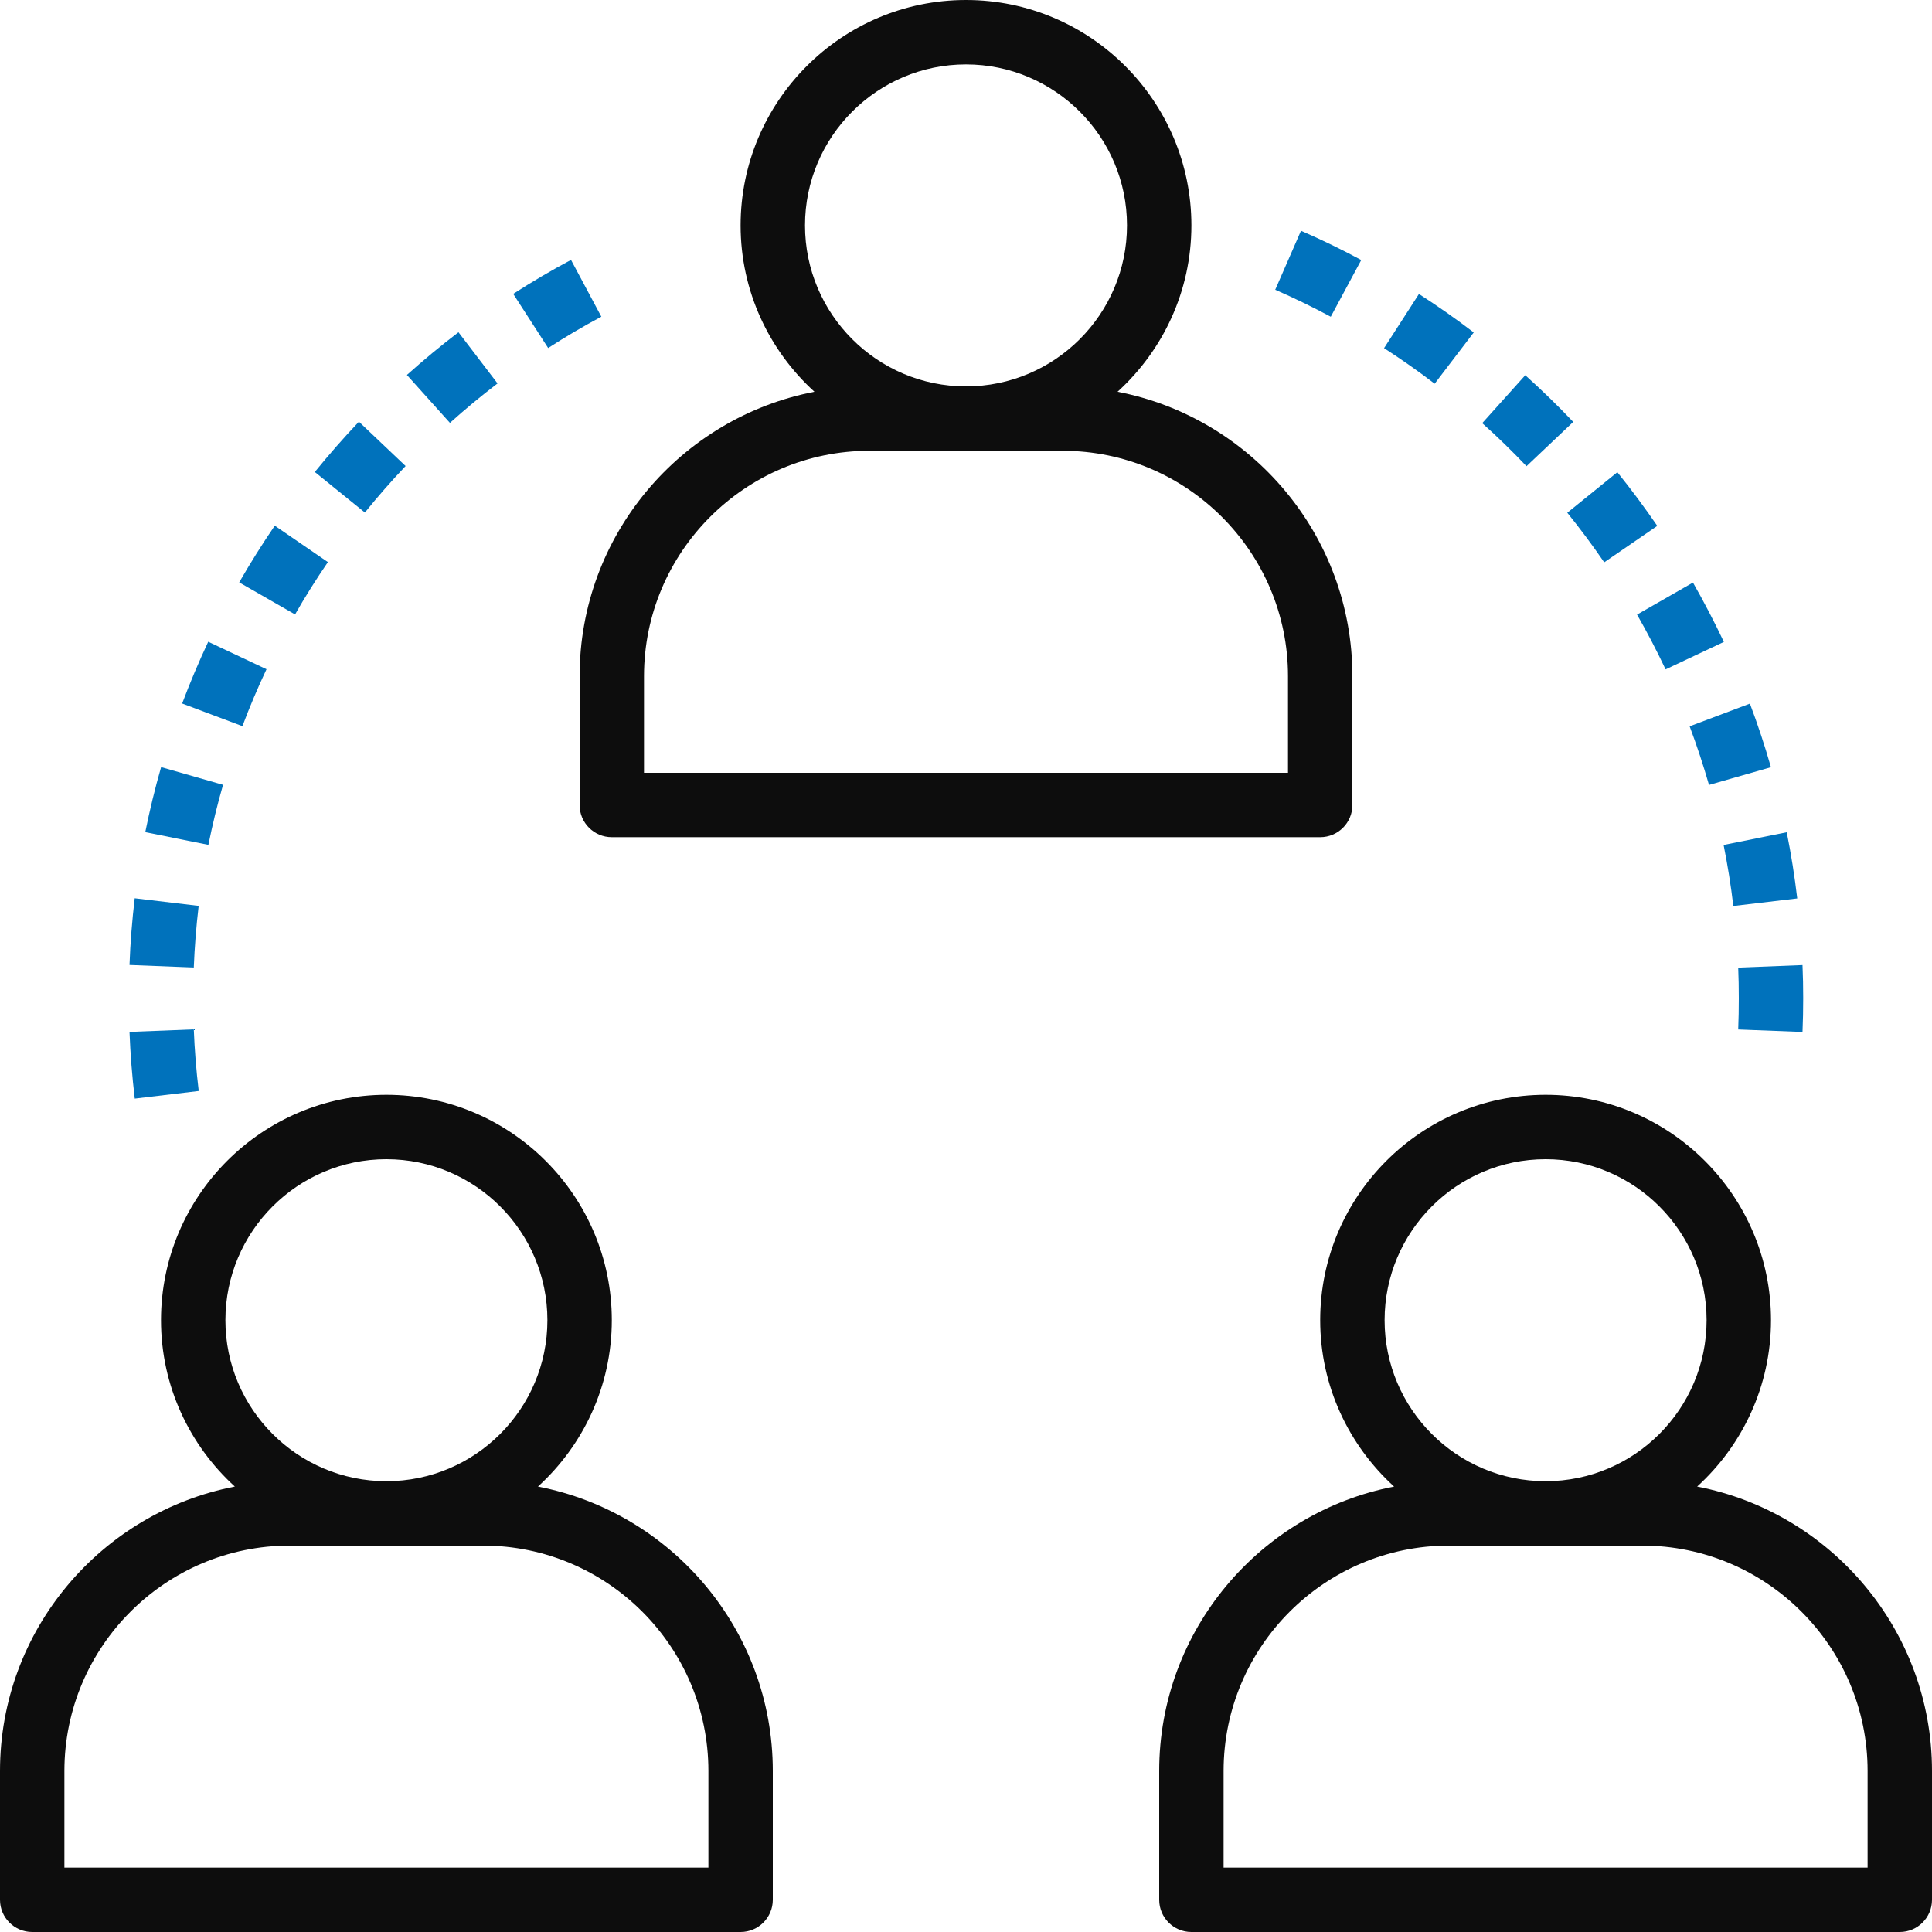 <svg width="36" height="36" viewBox="0 0 36 36" fill="none" xmlns="http://www.w3.org/2000/svg">
<g clip-path="url(#clip0_899_1000)">
<path d="M20.824 7.3C21.667 6.532 22.2 5.428 22.2 4.2C22.2 1.885 20.316 0 18 0C15.684 0 13.8 1.885 13.8 4.2C13.8 5.428 14.333 6.532 15.176 7.3C12.687 7.78 10.8 9.973 10.8 12.6V15C10.8 15.332 11.069 15.6 11.4 15.6H24.6C24.931 15.6 25.2 15.332 25.2 15V12.6C25.2 9.973 23.313 7.78 20.824 7.3ZM15 4.2C15 2.546 16.346 1.2 18 1.2C19.654 1.2 21 2.546 21 4.2C21 5.854 19.654 7.2 18 7.2C16.346 7.2 15 5.854 15 4.2ZM24 14.4H12V12.6C12 10.285 13.884 8.4 16.2 8.4H19.8C22.116 8.4 24 10.285 24 12.6V14.4Z" fill="#0D0D0D"/>
<path d="M10.024 27.7C10.867 26.932 11.4 25.828 11.4 24.6C11.4 22.285 9.516 20.4 7.2 20.4C4.884 20.4 3 22.285 3 24.6C3 25.828 3.533 26.932 4.376 27.7C1.887 28.18 0 30.373 0 33V35.4C0 35.732 0.269 36 0.6 36H13.8C14.131 36 14.4 35.732 14.4 35.4V33C14.4 30.373 12.513 28.18 10.024 27.7ZM4.2 24.6C4.2 22.946 5.546 21.6 7.2 21.6C8.854 21.6 10.2 22.946 10.2 24.6C10.2 26.254 8.854 27.6 7.2 27.6C5.546 27.6 4.2 26.254 4.2 24.6ZM13.2 34.8H1.2V33C1.2 30.685 3.084 28.8 5.4 28.8H9C11.316 28.8 13.2 30.685 13.2 33V34.8Z" fill="#0D0D0D"/>
<path d="M31.624 27.7C32.467 26.932 33 25.828 33 24.6C33 22.285 31.116 20.4 28.8 20.4C26.484 20.4 24.6 22.285 24.6 24.6C24.6 25.828 25.134 26.932 25.977 27.7C23.487 28.18 21.6 30.373 21.6 33V35.4C21.6 35.732 21.869 36 22.2 36H35.4C35.731 36 36 35.732 36 35.4V33C36 30.373 34.113 28.18 31.624 27.7ZM25.8 24.6C25.8 22.946 27.146 21.6 28.8 21.6C30.454 21.6 31.8 22.946 31.8 24.6C31.8 26.254 30.454 27.6 28.8 27.6C27.146 27.6 25.8 26.254 25.8 24.6ZM34.8 34.8H22.8V33C22.8 30.685 24.684 28.8 27 28.8H30.6C32.916 28.8 34.8 30.685 34.8 33V34.8Z" fill="#0D0D0D"/>
<path d="M3.611 19.181L2.413 19.228C2.429 19.641 2.462 20.06 2.511 20.471L3.703 20.329C3.657 19.949 3.626 19.562 3.611 19.181Z" fill="#0072bc"/>
<path d="M2.51 16.738C2.462 17.147 2.428 17.566 2.413 17.981L3.611 18.028C3.626 17.644 3.657 17.258 3.702 16.88L2.51 16.738Z" fill="#0072bc"/>
<path d="M8.543 6.191C8.215 6.441 7.892 6.709 7.582 6.987L8.384 7.88C8.669 7.623 8.968 7.376 9.271 7.145L8.543 6.191Z" fill="#0072bc"/>
<path d="M3.88 11.958C3.704 12.333 3.541 12.719 3.394 13.109L4.517 13.531C4.652 13.172 4.803 12.815 4.966 12.47L3.88 11.958Z" fill="#0072bc"/>
<path d="M3.002 14.294C2.888 14.69 2.789 15.099 2.707 15.506L3.883 15.743C3.959 15.368 4.05 14.991 4.156 14.624L3.002 14.294Z" fill="#0072bc"/>
<path d="M6.688 7.858C6.401 8.161 6.125 8.476 5.866 8.795L6.799 9.55C7.037 9.255 7.293 8.963 7.558 8.684L6.688 7.858Z" fill="#0072bc"/>
<path d="M10.64 4.843C10.277 5.036 9.915 5.249 9.563 5.476L10.214 6.485C10.538 6.275 10.871 6.079 11.205 5.901L10.64 4.843Z" fill="#0072bc"/>
<path d="M5.12 9.795C4.886 10.138 4.663 10.493 4.457 10.852L5.498 11.449C5.687 11.117 5.894 10.789 6.11 10.474L5.12 9.795Z" fill="#0072bc"/>
<path d="M28.421 6.992L27.619 7.885C27.905 8.141 28.182 8.411 28.444 8.687L29.315 7.862C29.031 7.562 28.73 7.27 28.421 6.992Z" fill="#0072bc"/>
<path d="M30.137 8.799L29.204 9.554C29.443 9.85 29.675 10.161 29.892 10.478L30.881 9.799C30.646 9.457 30.396 9.12 30.137 8.799Z" fill="#0072bc"/>
<path d="M33.587 17.983L32.389 18.03C32.397 18.219 32.4 18.41 32.4 18.6C32.4 18.795 32.397 18.989 32.389 19.183L33.587 19.229C33.596 19.021 33.6 18.811 33.6 18.599C33.6 18.393 33.596 18.187 33.587 17.983Z" fill="#0072bc"/>
<path d="M31.546 10.855L30.504 11.452C30.694 11.784 30.873 12.128 31.036 12.473L32.122 11.961C31.945 11.587 31.751 11.215 31.546 10.855Z" fill="#0072bc"/>
<path d="M32.607 13.111L31.484 13.534C31.618 13.891 31.739 14.259 31.845 14.626L32.999 14.296C32.885 13.897 32.753 13.499 32.607 13.111Z" fill="#0072bc"/>
<path d="M33.293 15.508L32.117 15.745C32.192 16.12 32.254 16.503 32.298 16.882L33.489 16.741C33.441 16.33 33.375 15.916 33.293 15.508Z" fill="#0072bc"/>
<path d="M26.44 5.478L25.79 6.487C26.111 6.694 26.427 6.916 26.733 7.15L27.461 6.195C27.131 5.942 26.788 5.702 26.44 5.478Z" fill="#0072bc"/>
<path d="M24.242 4.3L23.762 5.399C24.112 5.552 24.46 5.721 24.797 5.902L25.365 4.845C25 4.648 24.622 4.465 24.242 4.3Z" fill="#0072bc"/>
</g>
<defs>
<clipPath id="clip0_899_1000">
<rect width="36" height="36" fill="white"/>
</clipPath>
</defs>
</svg>
